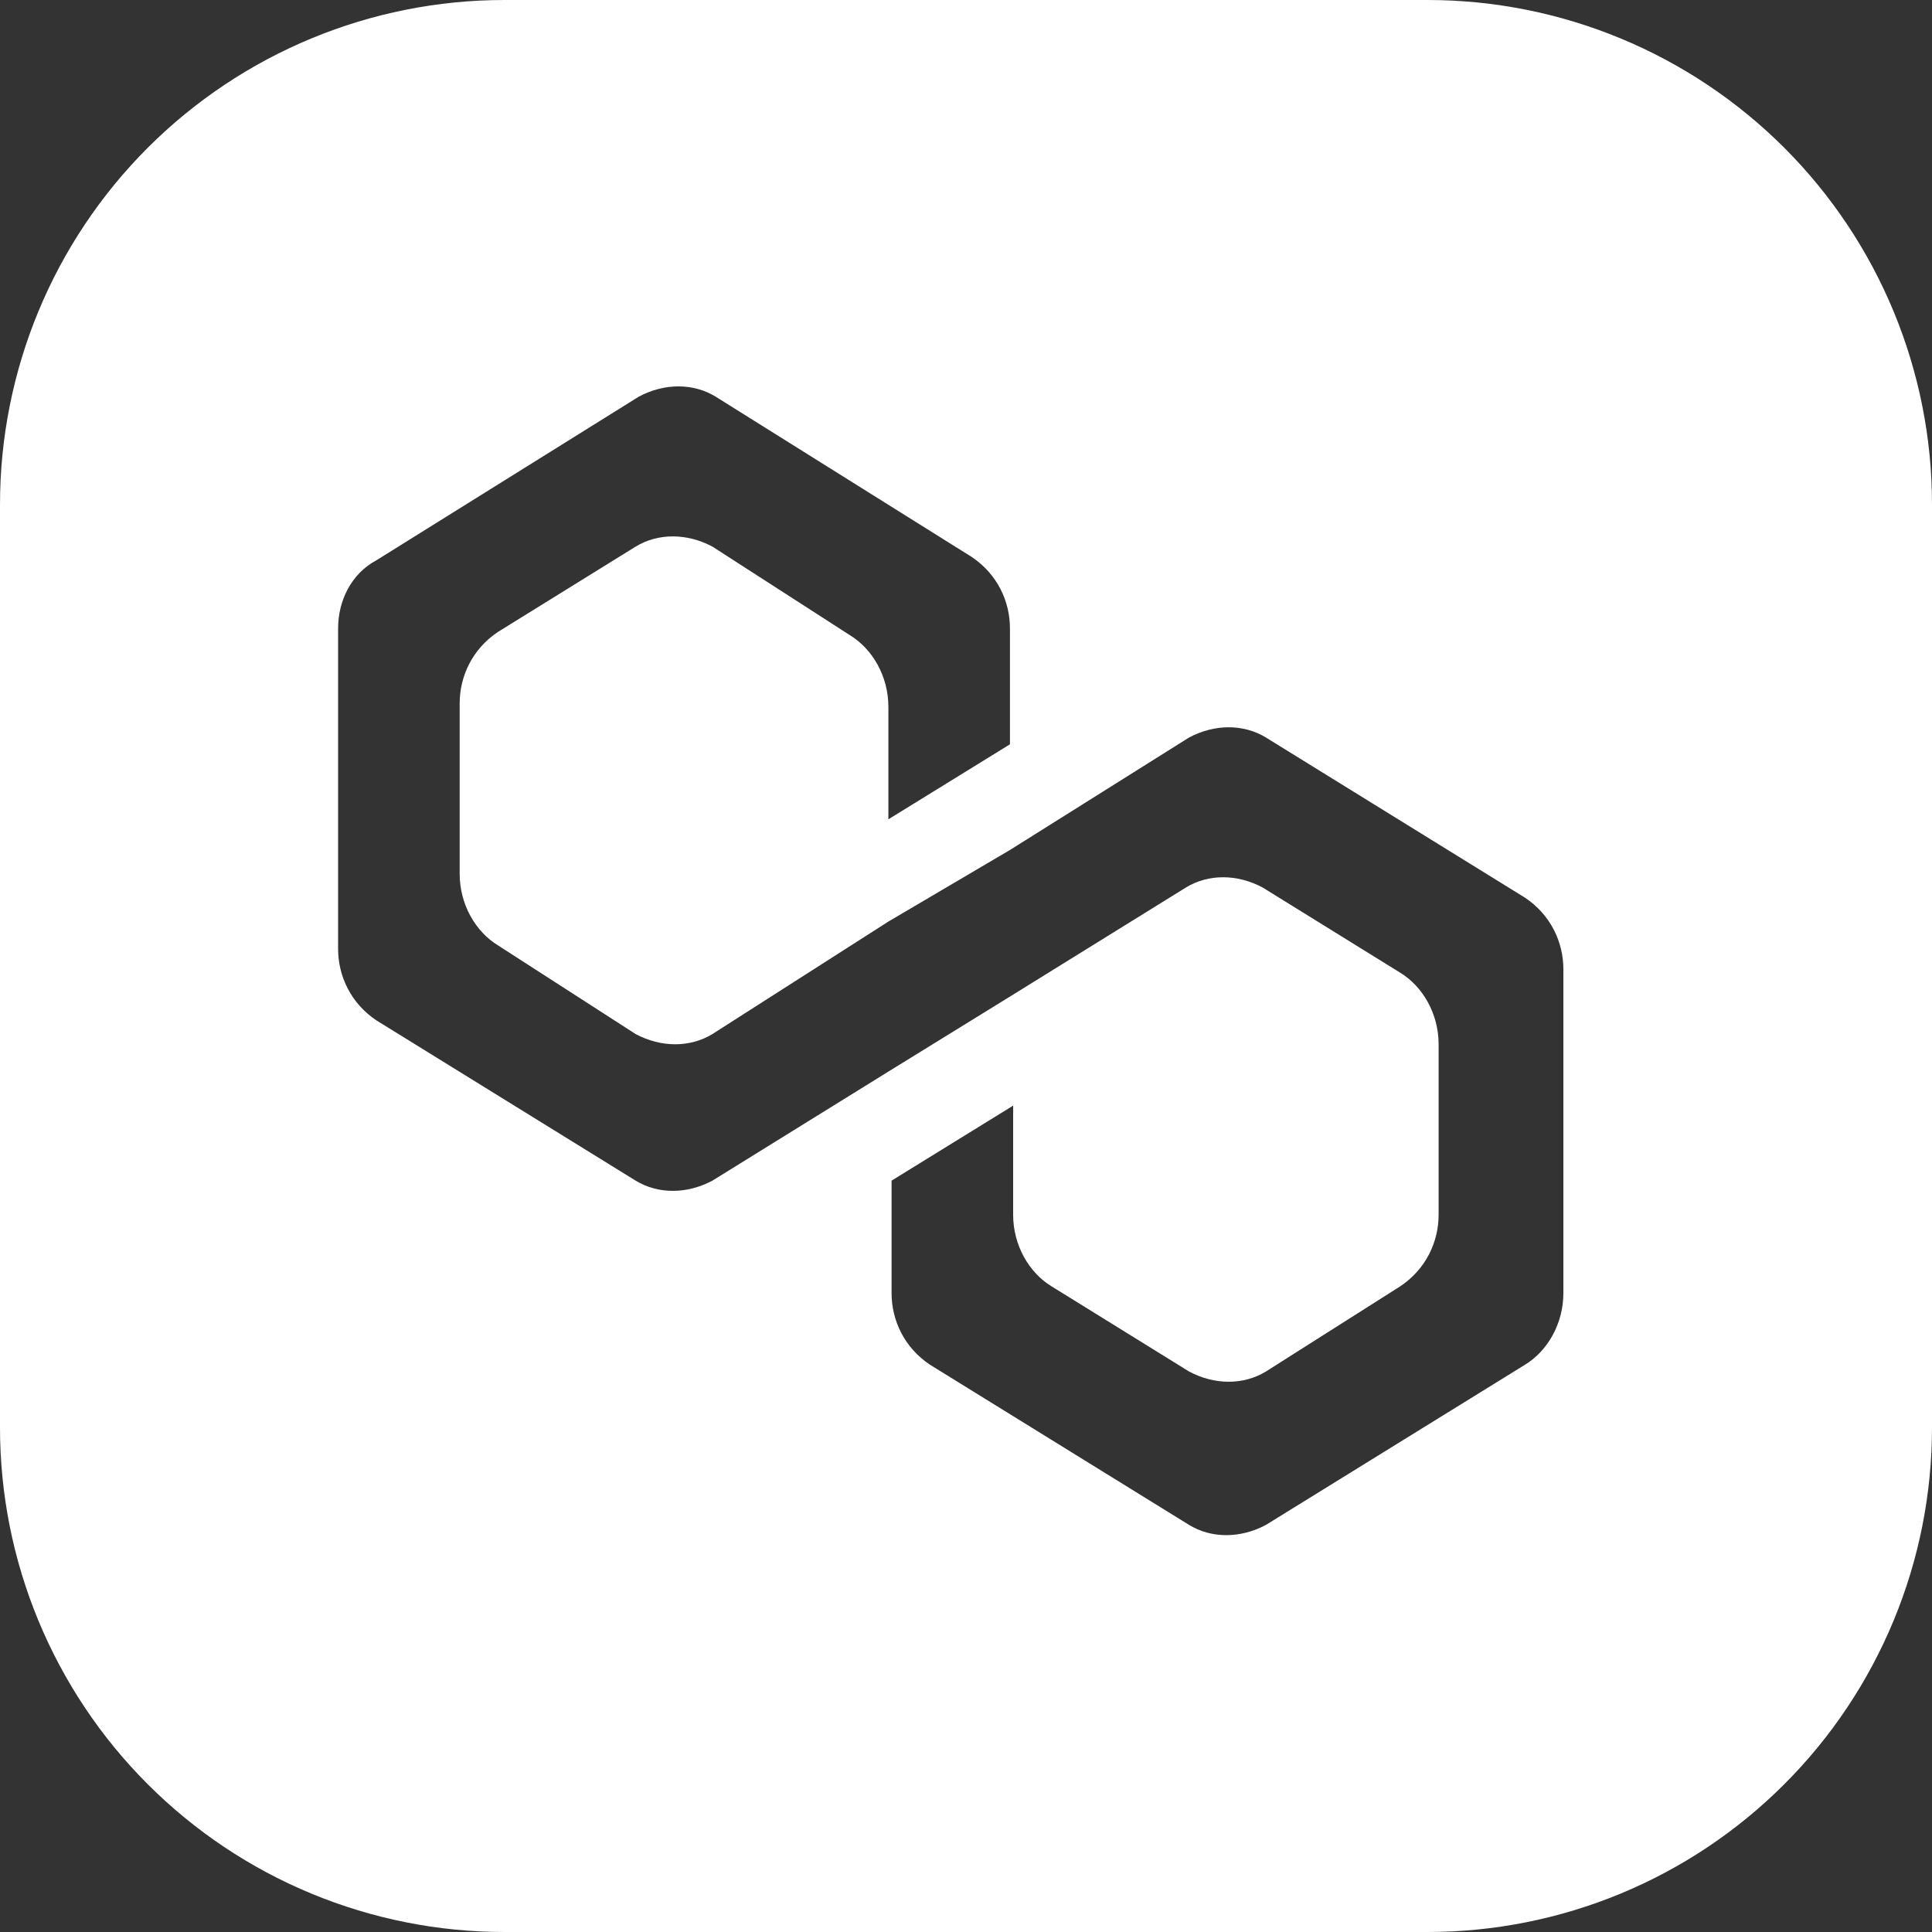 <svg width="40" height="40" viewBox="0 0 40 40" fill="none" xmlns="http://www.w3.org/2000/svg">
<rect x="0" y="0" width="40" height="40" fill="#333333" stroke="none"/>
<path fill-rule="evenodd" clip-rule="evenodd" d="M10.444 0H29.556C32.326 0 34.982 1.101 36.941 3.059C38.9 5.018 40 7.674 40 10.444V29.556C40 30.928 39.73 32.286 39.205 33.553C38.68 34.82 37.911 35.972 36.941 36.941C35.971 37.911 34.82 38.681 33.553 39.205C32.286 39.73 30.928 40 29.556 40H10.444C9.072 40 7.714 39.73 6.447 39.205C5.18 38.681 4.029 37.911 3.059 36.941C2.089 35.972 1.32 34.82 0.795 33.553C0.27 32.286 -0 30.928 4.13706e-08 29.556V10.444C4.13706e-08 7.674 1.1 5.018 3.059 3.059C5.018 1.101 7.674 0 10.444 0ZM24.619 15.269C25.149 14.987 25.745 14.987 26.209 15.269L31.574 18.586C32.103 18.939 32.368 19.503 32.368 20.068V26.773C32.368 27.408 32.037 27.973 31.574 28.255L26.209 31.572C25.679 31.854 25.082 31.854 24.619 31.572L19.254 28.255C18.724 27.902 18.459 27.337 18.459 26.773V24.444L20.976 22.891V25.149C20.976 25.785 21.307 26.35 21.771 26.632L24.619 28.396C25.149 28.678 25.745 28.678 26.209 28.396L28.99 26.632C29.52 26.279 29.785 25.714 29.785 25.149V21.621C29.785 20.986 29.454 20.421 28.99 20.139L26.142 18.375C25.612 18.092 25.016 18.092 24.553 18.375L20.91 20.633L18.393 22.186L14.75 24.444C14.22 24.726 13.624 24.726 13.16 24.444L7.795 21.127C7.265 20.774 7 20.209 7 19.645V13.011C7 12.446 7.265 11.882 7.795 11.599L13.226 8.212C13.756 7.929 14.352 7.929 14.816 8.212L20.115 11.529C20.645 11.882 20.91 12.446 20.91 13.011V15.41L18.393 16.963V14.634C18.393 13.999 18.061 13.434 17.598 13.152L14.75 11.317C14.22 11.035 13.624 11.035 13.16 11.317L10.312 13.082C9.782 13.434 9.517 13.999 9.517 14.563V18.092C9.517 18.727 9.848 19.292 10.312 19.574L13.16 21.409C13.69 21.691 14.286 21.691 14.75 21.409L18.393 19.08L20.91 17.598L24.619 15.269Z" fill="#FFFFFF"/>
</svg>
